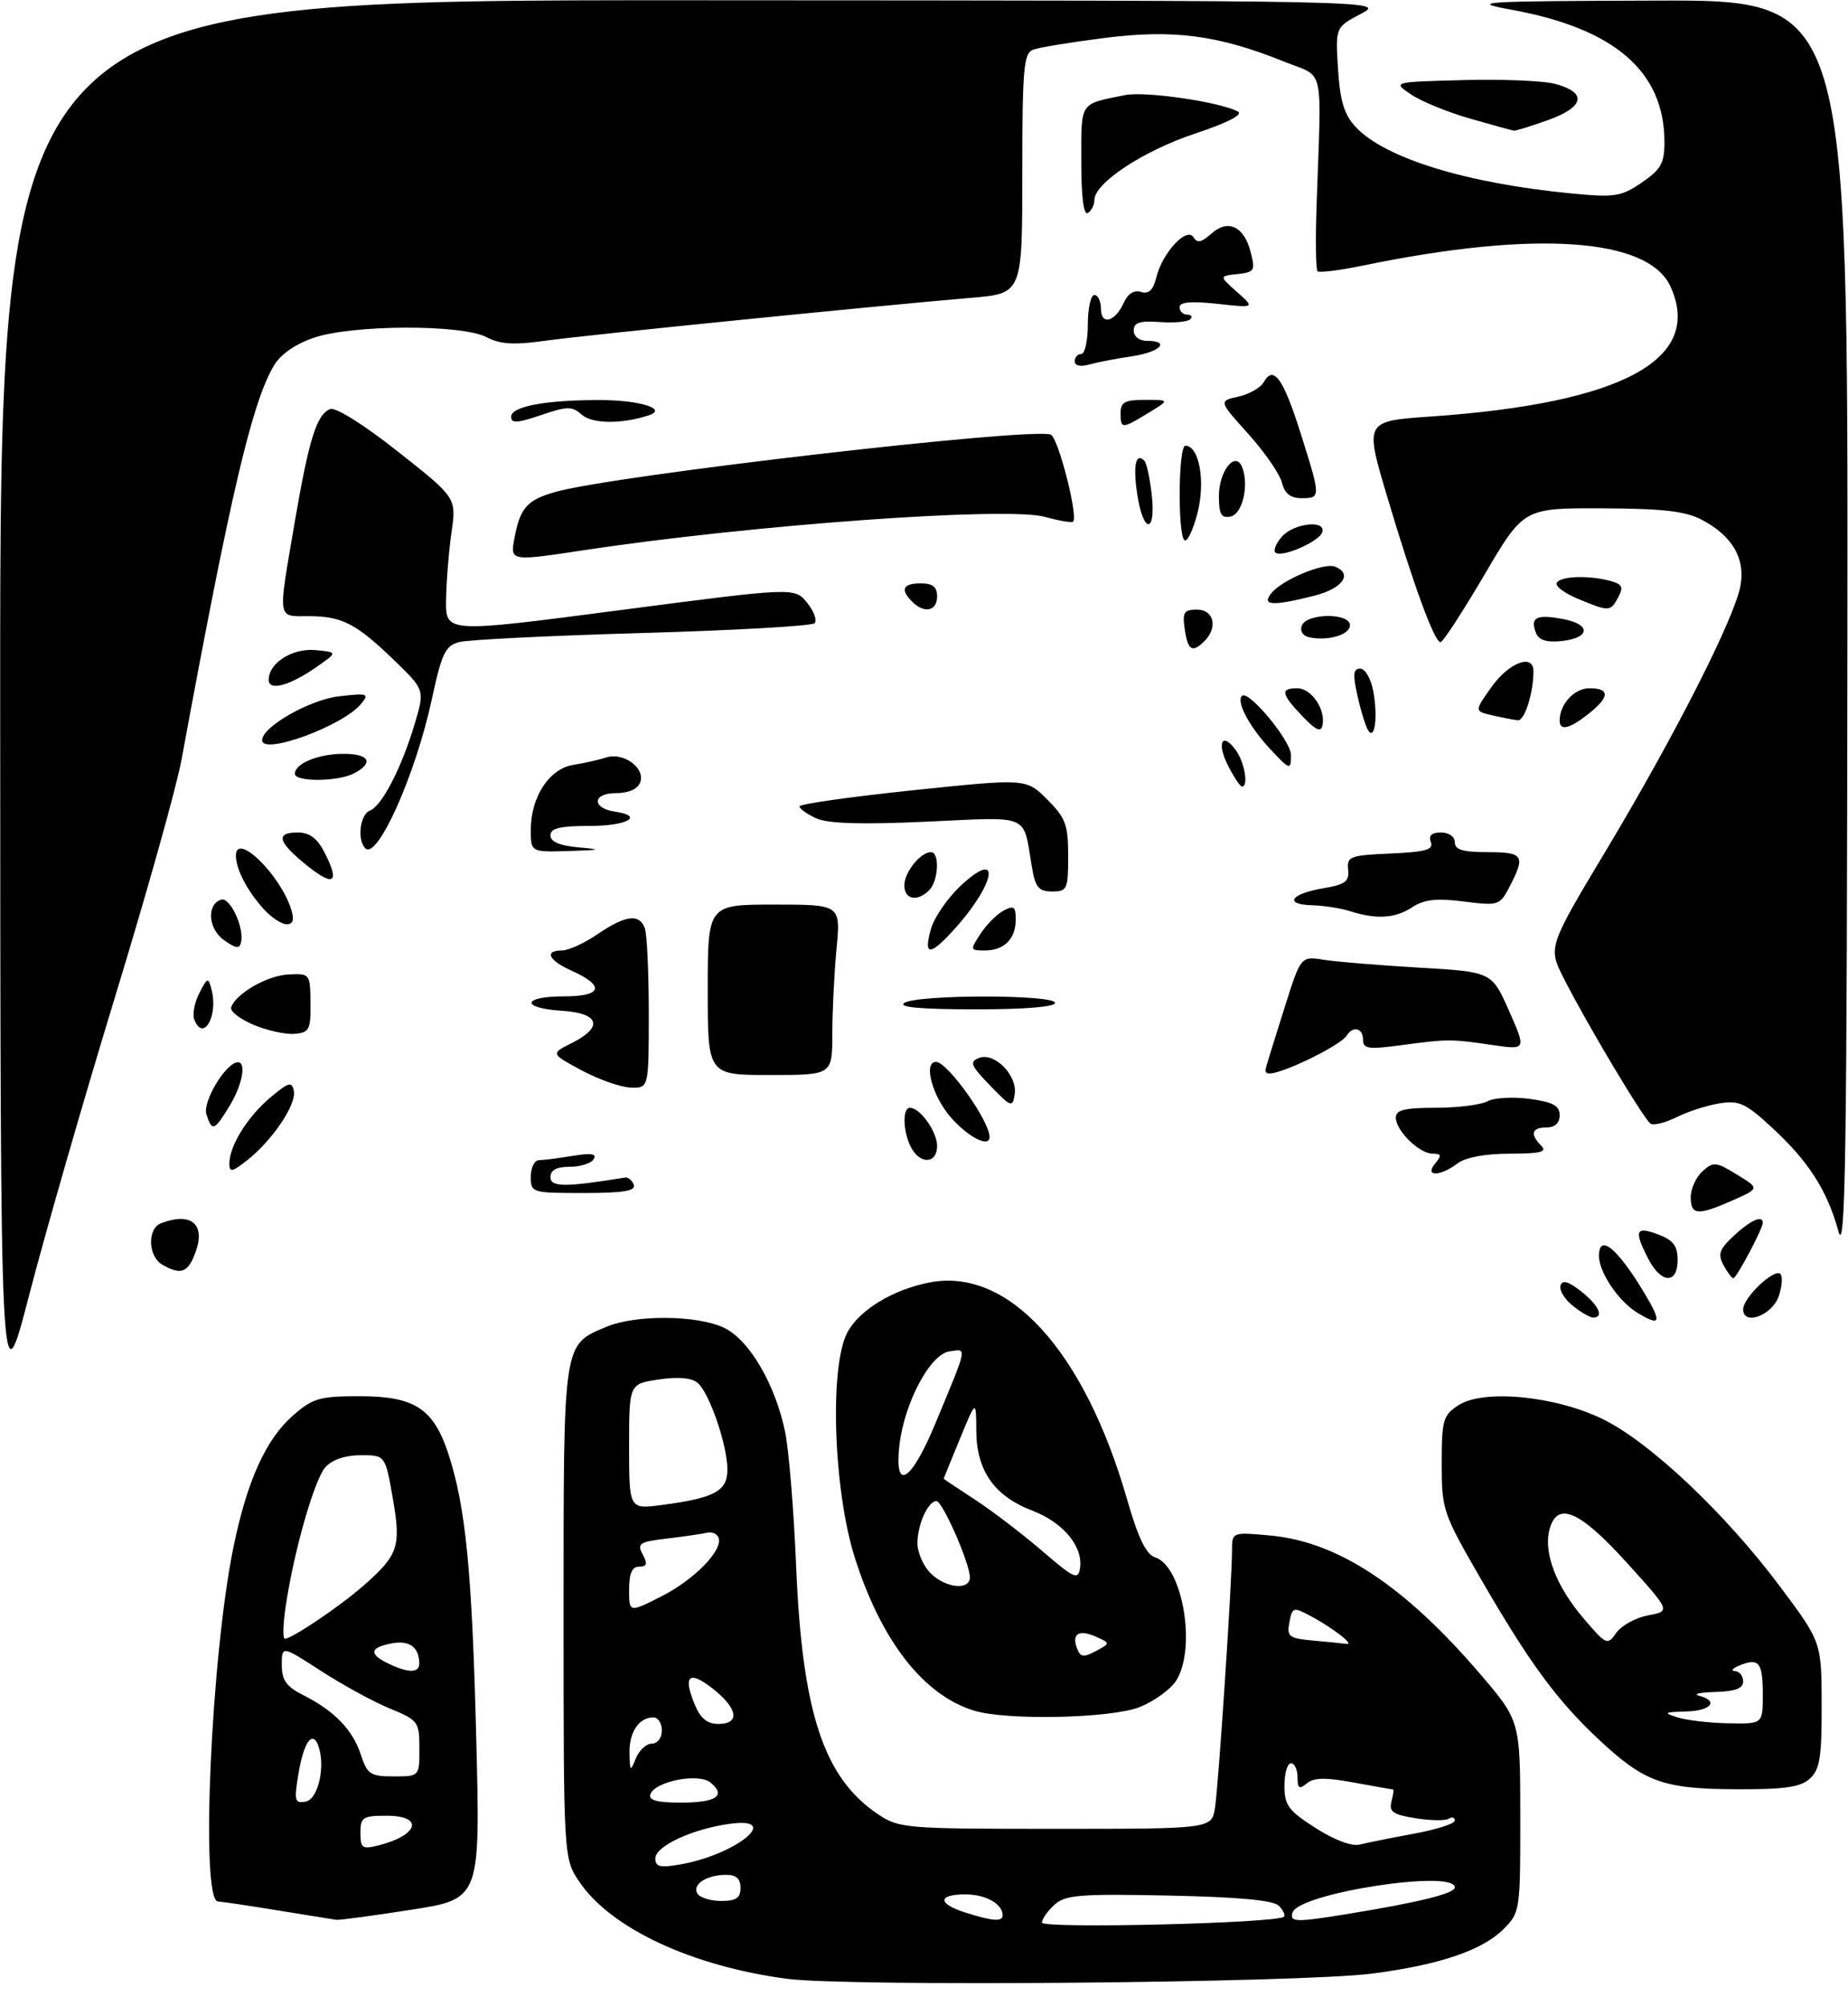 <?xml version="1.0" encoding="UTF-8" standalone="no"?>
<!DOCTYPE svg PUBLIC "-//W3C//DTD SVG 1.1//EN" "http://www.w3.org/Graphics/SVG/1.1/DTD/svg11.dtd" >
<svg xmlns="http://www.w3.org/2000/svg" xmlns:xlink="http://www.w3.org/1999/xlink" version="1.1" viewBox="0 0 282 306">
 <g >
 <path fill="currentColor"
d=" M 209.39 301.08 C 219.60 299.77 226.19 297.54 229.42 294.31 C 231.96 291.77 232.00 291.50 231.99 277.11 C 231.98 262.50 231.98 262.50 225.74 255.23 C 214.25 241.85 204.10 235.18 193.81 234.25 C 188.00 233.72 188.00 233.72 188.00 236.59 C 188.00 241.26 185.95 272.22 185.41 275.75 C 184.91 279.00 184.91 279.00 161.10 279.00 C 138.00 279.00 137.20 278.93 133.92 276.73 C 125.69 271.18 122.42 261.24 121.49 239.00 C 121.14 230.47 120.38 221.25 119.82 218.50 C 118.30 211.15 114.33 204.39 110.47 202.55 C 106.40 200.62 97.04 200.54 92.60 202.39 C 85.87 205.20 86.00 204.36 86.00 245.99 C 86.00 283.54 86.00 283.54 88.44 287.12 C 93.24 294.19 105.55 299.94 120.03 301.87 C 129.27 303.11 198.41 302.50 209.39 301.08 Z  M 62.71 291.35 C 73.30 289.70 73.30 289.70 72.67 265.10 C 72.03 239.61 71.06 229.84 68.41 221.76 C 66.14 214.87 63.25 213.00 54.90 213.00 C 48.74 213.00 47.73 213.29 44.66 215.99 C 40.56 219.60 37.70 225.92 35.63 236.00 C 32.20 252.67 30.56 289.91 33.25 290.08 C 33.94 290.12 38.10 290.74 42.50 291.46 C 46.90 292.17 50.87 292.81 51.31 292.88 C 51.76 292.95 56.89 292.26 62.71 291.35 Z  M 276.17 271.35 C 277.70 269.96 278.00 268.14 277.98 260.10 C 277.96 250.50 277.96 250.50 271.57 241.96 C 263.27 230.87 251.77 220.01 244.61 216.51 C 237.31 212.94 226.35 211.89 222.53 214.39 C 220.21 215.91 220.00 216.65 220.00 223.29 C 220.00 230.31 220.18 230.85 225.90 240.75 C 233.34 253.62 237.57 259.39 243.97 265.37 C 250.93 271.88 253.78 272.91 264.92 272.96 C 272.32 272.99 274.73 272.65 276.17 271.35 Z  M 173.92 260.42 C 176.10 259.54 178.58 257.76 179.44 256.45 C 182.62 251.60 180.50 238.93 176.28 237.59 C 174.90 237.15 173.70 234.68 171.99 228.74 C 165.46 206.05 153.90 193.35 141.89 195.64 C 136.29 196.71 131.15 199.83 129.31 203.26 C 126.55 208.42 127.17 227.26 130.43 237.59 C 134.46 250.33 140.96 258.66 148.68 260.98 C 153.73 262.50 169.61 262.14 173.92 260.42 Z  M 0.03 107.25 C 0.00 0.00 0.00 0.00 105.75 0.04 C 211.50 0.09 211.50 0.09 207.64 2.13 C 203.78 4.16 203.78 4.16 204.18 10.55 C 204.50 15.48 205.12 17.49 206.89 19.39 C 211.36 24.14 223.78 27.97 239.78 29.51 C 246.42 30.15 247.38 30.00 250.53 27.85 C 253.44 25.87 253.99 24.91 253.99 21.72 C 254.01 10.92 246.41 4.34 230.57 1.47 C 224.05 0.28 225.77 0.17 252.75 0.09 C 282.00 0.00 282.00 0.00 281.91 96.25 C 281.84 176.77 281.61 191.73 280.53 187.81 C 278.82 181.59 275.96 177.14 270.39 172.01 C 266.36 168.29 265.37 167.84 262.37 168.33 C 260.48 168.63 257.55 169.58 255.85 170.43 C 254.15 171.27 252.36 171.73 251.88 171.43 C 250.88 170.81 242.15 156.21 238.62 149.23 C 236.22 144.50 236.22 144.50 245.22 129.50 C 255.58 112.21 264.66 94.35 265.58 89.41 C 266.37 85.23 264.37 81.78 259.74 79.32 C 257.21 77.98 253.86 77.59 244.50 77.55 C 232.50 77.50 232.50 77.50 226.50 87.72 C 223.20 93.34 220.19 97.95 219.82 97.97 C 218.90 98.01 215.67 89.18 211.62 75.57 C 208.26 64.24 208.26 64.24 218.38 63.54 C 247.61 61.51 259.97 54.81 254.91 43.71 C 251.52 36.27 234.23 35.09 208.01 40.51 C 204.44 41.25 201.31 41.64 201.05 41.38 C 200.79 41.12 200.72 36.54 200.91 31.20 C 201.66 9.39 202.24 11.94 195.95 9.40 C 185.94 5.36 179.11 4.46 168.62 5.78 C 163.48 6.43 158.53 7.24 157.63 7.59 C 156.21 8.14 156.00 10.51 156.00 26.49 C 156.00 44.77 156.00 44.77 148.25 45.43 C 132.88 46.74 89.36 51.12 83.23 51.98 C 78.39 52.66 76.33 52.53 74.23 51.43 C 70.45 49.46 53.76 49.52 47.88 51.53 C 45.07 52.48 42.80 54.07 41.79 55.78 C 38.44 61.46 35.16 75.42 27.68 116.00 C 26.92 120.12 22.37 136.32 17.58 152.00 C 12.79 167.68 6.89 188.15 4.47 197.50 C 0.06 214.50 0.06 214.50 0.03 107.25 Z  M 249.86 200.27 C 246.99 198.53 244.00 194.10 244.00 191.60 C 244.00 188.10 246.82 190.41 250.95 197.30 C 253.64 201.79 253.40 202.42 249.86 200.27 Z  M 239.97 199.18 C 238.73 198.17 237.90 196.79 238.13 196.10 C 238.43 195.22 239.35 195.49 241.27 197.00 C 243.97 199.12 244.83 201.00 243.11 201.00 C 242.62 201.00 241.21 200.18 239.97 199.18 Z  M 266.00 199.74 C 266.00 197.96 270.77 193.43 271.68 194.35 C 272.06 194.73 271.94 196.27 271.42 197.77 C 270.39 200.70 266.00 202.30 266.00 199.74 Z  M 251.53 192.05 C 249.30 187.74 249.58 187.01 253.00 188.31 C 255.34 189.19 256.00 190.05 256.00 192.22 C 256.00 195.95 253.49 195.85 251.53 192.05 Z  M 262.99 192.99 C 262.10 191.32 262.38 190.55 264.61 188.49 C 267.13 186.15 269.00 185.32 269.00 186.54 C 269.00 187.44 264.99 195.00 264.51 195.00 C 264.27 195.00 263.59 194.10 262.99 192.99 Z  M 24.75 192.92 C 22.57 191.65 22.46 187.42 24.58 186.61 C 29.07 184.88 31.35 186.68 29.91 190.82 C 28.75 194.16 27.65 194.61 24.75 192.92 Z  M 258.00 182.65 C 258.00 181.37 258.81 179.58 259.79 178.69 C 261.45 177.19 261.84 177.22 265.04 179.18 C 268.50 181.30 268.50 181.30 264.50 183.08 C 259.09 185.48 258.00 185.41 258.00 182.65 Z  M 81.00 179.50 C 81.00 178.12 81.56 177.00 82.25 176.99 C 82.94 176.98 85.26 176.69 87.41 176.33 C 90.24 175.87 91.11 176.01 90.60 176.84 C 90.20 177.48 88.56 178.00 86.94 178.00 C 84.92 178.00 84.00 178.50 84.00 179.59 C 84.00 181.12 86.30 181.13 95.38 179.64 C 95.86 179.56 96.46 180.06 96.71 180.75 C 97.05 181.68 95.13 182.00 89.08 182.00 C 81.13 182.00 81.00 181.96 81.00 179.50 Z  M 35.00 177.52 C 35.00 174.83 37.74 170.40 41.21 167.47 C 44.07 165.07 44.54 164.93 44.84 166.45 C 45.25 168.51 41.54 174.00 37.71 177.01 C 35.42 178.81 35.00 178.89 35.00 177.52 Z  M 219.00 177.50 C 220.02 176.27 219.95 176.00 218.62 176.00 C 216.58 176.00 213.00 172.49 213.00 170.50 C 213.00 169.33 214.34 169.00 219.07 169.00 C 222.40 169.00 225.97 168.55 226.98 168.01 C 228.00 167.46 230.90 167.30 233.42 167.64 C 237.00 168.13 238.00 168.68 238.00 170.14 C 238.00 171.33 237.28 172.00 236.00 172.00 C 233.73 172.00 233.44 173.04 235.20 174.80 C 236.13 175.73 235.06 176.00 230.39 176.00 C 226.66 176.00 223.65 176.56 222.44 177.47 C 219.74 179.51 217.31 179.54 219.00 177.50 Z  M 139.04 175.07 C 137.79 172.73 137.67 169.00 138.85 169.00 C 140.41 169.00 143.00 172.64 143.00 174.83 C 143.00 177.54 140.44 177.69 139.04 175.07 Z  M 145.10 170.47 C 142.26 167.23 140.85 162.00 142.83 162.00 C 144.58 162.00 151.00 170.99 151.00 173.45 C 151.00 175.15 147.79 173.52 145.10 170.47 Z  M 31.50 169.99 C 30.89 168.08 34.42 162.19 36.25 162.06 C 37.65 161.95 37.00 165.49 35.01 168.75 C 32.69 172.55 32.35 172.67 31.50 169.99 Z  M 151.08 165.60 C 148.11 162.52 147.89 161.98 149.42 161.39 C 151.77 160.49 155.28 164.07 154.84 166.93 C 154.52 169.01 154.31 168.94 151.08 165.60 Z  M 88.76 163.29 C 84.02 160.74 84.02 160.74 87.26 159.12 C 92.13 156.68 91.48 154.56 85.75 154.20 C 79.39 153.79 79.66 152.00 86.08 152.00 C 91.92 152.00 92.37 150.39 87.19 148.07 C 83.69 146.50 83.00 145.00 85.77 145.00 C 86.74 145.00 89.19 143.88 91.21 142.50 C 95.46 139.61 97.54 139.35 98.39 141.58 C 98.73 142.45 99.00 148.30 99.00 154.58 C 99.00 166.00 99.00 166.00 96.25 165.92 C 94.74 165.87 91.37 164.69 88.76 163.29 Z  M 108.00 151.00 C 108.00 138.00 108.00 138.00 118.14 138.00 C 128.29 138.00 128.29 138.00 127.65 144.75 C 127.30 148.46 127.01 154.31 127.01 157.75 C 127.00 164.00 127.00 164.00 117.50 164.00 C 108.00 164.00 108.00 164.00 108.00 151.00 Z  M 193.19 162.85 C 193.39 162.11 194.67 157.98 196.03 153.69 C 198.50 145.87 198.50 145.87 202.00 146.42 C 203.93 146.73 210.48 147.26 216.57 147.62 C 227.64 148.26 227.64 148.26 230.28 154.22 C 232.91 160.18 232.91 160.18 227.70 159.42 C 221.35 158.49 220.92 158.49 213.75 159.46 C 208.80 160.12 208.00 160.00 208.00 158.62 C 208.00 156.82 206.46 156.45 205.49 158.01 C 204.78 159.16 198.70 162.37 195.16 163.47 C 193.44 164.00 192.91 163.84 193.19 162.85 Z  M 38.71 156.35 C 36.62 155.47 35.08 154.27 35.27 153.69 C 35.97 151.58 40.77 148.82 44.02 148.66 C 47.30 148.50 47.33 148.55 47.38 153.00 C 47.43 157.07 47.20 157.52 44.97 157.72 C 43.61 157.84 40.79 157.22 38.71 156.35 Z  M 29.65 155.53 C 29.34 154.72 29.69 152.91 30.42 151.50 C 31.67 149.08 31.78 149.05 32.28 150.97 C 33.34 155.00 31.00 159.05 29.65 155.53 Z  M 138.00 153.00 C 140.02 151.70 161.00 151.70 161.00 153.00 C 161.00 153.61 156.26 153.99 148.75 153.98 C 140.47 153.97 136.99 153.66 138.00 153.00 Z  M 34.19 143.43 C 31.77 141.72 31.49 137.99 33.74 137.25 C 35.08 136.81 37.27 141.45 36.79 143.70 C 36.56 144.79 36.04 144.73 34.19 143.43 Z  M 142.05 141.75 C 142.55 139.96 144.63 136.95 146.67 135.06 C 153.07 129.14 151.83 135.10 145.18 142.25 C 141.82 145.86 140.94 145.72 142.05 141.75 Z  M 149.62 142.46 C 150.53 141.06 152.12 139.47 153.14 138.92 C 154.71 138.09 155.00 138.30 155.00 140.26 C 155.00 143.24 153.24 145.00 150.28 145.00 C 148.02 145.00 148.00 144.93 149.62 142.46 Z  M 40.30 138.75 C 37.74 135.94 36.00 132.62 36.00 130.53 C 36.00 126.83 42.79 133.44 44.44 138.75 C 44.93 140.34 44.73 141.00 43.74 141.00 C 42.98 141.00 41.43 139.99 40.30 138.75 Z  M 206.00 139.00 C 204.62 138.56 202.01 138.15 200.19 138.10 C 195.84 137.97 196.95 136.35 201.98 135.50 C 205.28 134.95 205.91 134.47 205.72 132.67 C 205.52 130.66 206.00 130.48 212.20 130.21 C 217.58 129.97 218.79 129.62 218.34 128.46 C 217.96 127.47 218.46 127.00 219.89 127.00 C 221.10 127.00 222.00 127.64 222.00 128.50 C 222.00 129.63 223.22 130.00 227.00 130.00 C 232.46 130.00 232.81 130.53 230.42 135.15 C 228.87 138.15 228.73 138.20 223.36 137.53 C 219.18 137.00 217.32 137.21 215.48 138.42 C 212.90 140.11 210.02 140.29 206.00 139.00 Z  M 138.00 135.07 C 138.00 133.06 140.46 130.00 142.07 130.00 C 143.42 130.00 143.21 134.39 141.80 135.80 C 139.98 137.62 138.00 137.24 138.00 135.07 Z  M 157.46 132.25 C 156.07 124.02 157.46 124.62 141.43 125.35 C 131.40 125.81 126.34 125.65 124.55 124.84 C 123.15 124.20 122.00 123.38 122.00 123.02 C 122.00 122.66 129.79 121.56 139.30 120.56 C 156.60 118.76 156.60 118.76 159.80 121.96 C 162.61 124.77 163.00 125.81 163.00 130.58 C 163.00 135.67 162.85 136.00 160.55 136.00 C 158.49 136.00 157.99 135.39 157.46 132.25 Z  M 46.08 131.41 C 42.35 128.28 42.18 127.00 45.47 127.00 C 47.20 127.00 48.41 127.89 49.47 129.95 C 52.06 134.95 50.88 135.45 46.08 131.41 Z  M 55.74 129.41 C 54.46 128.12 54.94 124.24 56.45 123.66 C 58.28 122.96 61.32 117.06 63.30 110.37 C 64.82 105.25 64.82 105.25 60.16 100.74 C 54.34 95.11 52.18 94.00 47.07 94.00 C 42.26 94.00 42.38 94.82 44.95 79.80 C 47.14 66.98 48.33 63.20 50.39 62.40 C 51.22 62.09 55.56 64.81 60.73 68.90 C 69.65 75.94 69.65 75.94 68.90 81.22 C 68.48 84.12 68.11 88.77 68.07 91.54 C 68.00 96.57 68.00 96.57 94.63 93.08 C 121.26 89.60 121.26 89.60 123.17 91.96 C 124.22 93.26 124.72 94.66 124.29 95.08 C 123.86 95.50 112.03 96.17 98.02 96.57 C 84.00 96.97 71.43 97.59 70.08 97.95 C 67.95 98.52 67.41 99.65 65.91 106.62 C 63.43 118.15 57.58 131.25 55.74 129.41 Z  M 81.00 126.58 C 81.00 121.58 83.82 117.27 87.47 116.69 C 89.14 116.42 91.40 115.92 92.50 115.56 C 95.13 114.70 98.53 117.18 97.69 119.36 C 97.30 120.39 95.92 121.00 93.95 121.00 C 90.38 121.00 90.29 123.30 93.83 123.82 C 98.38 124.49 95.73 126.00 90.00 126.00 C 85.44 126.00 84.00 126.35 84.00 127.44 C 84.00 128.41 85.39 129.01 88.25 129.27 C 91.94 129.60 91.74 129.67 86.75 129.83 C 81.00 130.00 81.00 130.00 81.00 126.58 Z  M 187.45 116.91 C 185.62 113.36 186.46 111.54 188.58 114.44 C 189.92 116.27 190.55 120.00 189.53 120.00 C 189.26 120.00 188.33 118.61 187.45 116.91 Z  M 45.00 118.04 C 45.00 116.47 48.60 115.00 52.43 115.00 C 56.35 115.00 57.09 116.35 54.07 117.96 C 51.63 119.27 45.00 119.32 45.00 118.04 Z  M 193.81 114.25 C 190.63 110.84 188.62 107.05 189.52 106.16 C 190.51 105.20 197.00 113.01 197.00 115.17 C 197.00 117.55 196.84 117.50 193.81 114.25 Z  M 40.00 112.92 C 40.00 110.88 47.30 106.72 51.76 106.22 C 56.16 105.72 56.40 105.81 55.07 107.41 C 52.29 110.77 40.00 115.26 40.00 112.92 Z  M 198.75 109.27 C 195.49 105.85 195.33 105.00 197.96 105.00 C 200.11 105.00 202.31 108.21 201.81 110.63 C 201.58 111.77 200.82 111.44 198.75 109.27 Z  M 208.77 111.41 C 208.39 110.81 207.66 108.45 207.15 106.16 C 206.41 102.87 206.50 102.00 207.56 102.00 C 208.30 102.00 209.20 103.53 209.55 105.40 C 210.28 109.33 209.80 113.05 208.77 111.41 Z  M 238.00 109.93 C 238.00 107.42 240.23 105.00 242.54 105.00 C 245.72 105.00 245.66 106.33 242.37 108.93 C 239.45 111.22 238.00 111.55 238.00 109.93 Z  M 227.73 109.13 C 224.97 108.50 224.97 108.50 227.64 104.75 C 230.27 101.07 234.00 99.67 234.00 102.38 C 234.00 105.73 232.65 109.99 231.62 109.88 C 231.01 109.82 229.26 109.48 227.73 109.13 Z  M 41.00 103.72 C 41.00 101.14 44.62 98.84 48.16 99.18 C 51.50 99.50 51.50 99.50 48.50 101.62 C 44.30 104.58 41.00 105.51 41.00 103.72 Z  M 180.79 96.00 C 180.41 93.40 180.66 93.00 182.67 93.00 C 185.24 93.00 185.88 95.72 183.80 97.80 C 181.94 99.66 181.26 99.25 180.79 96.00 Z  M 199.81 97.23 C 198.81 97.02 198.34 96.29 198.66 95.44 C 199.40 93.52 206.00 93.47 206.00 95.38 C 206.00 96.84 202.68 97.82 199.81 97.23 Z  M 234.37 96.52 C 233.47 94.17 234.46 93.68 238.52 94.44 C 242.89 95.26 242.67 97.37 238.17 97.81 C 235.96 98.03 234.80 97.64 234.37 96.52 Z  M 139.20 91.80 C 137.34 89.94 137.77 89.00 140.50 89.00 C 142.33 89.00 143.00 89.53 143.00 91.00 C 143.00 93.23 141.04 93.64 139.20 91.80 Z  M 240.76 91.34 C 238.70 90.49 237.26 89.39 237.56 88.90 C 238.19 87.88 242.42 87.74 245.73 88.62 C 247.55 89.11 247.77 89.56 246.94 91.11 C 245.75 93.34 245.59 93.35 240.76 91.34 Z  M 194.05 90.44 C 195.73 88.41 202.03 85.80 203.70 86.44 C 206.49 87.51 204.88 89.79 200.56 90.88 C 194.09 92.51 192.43 92.40 194.05 90.44 Z  M 78.51 82.07 C 79.38 77.43 80.44 76.25 84.86 75.02 C 93.89 72.49 157.37 65.16 160.34 66.30 C 161.47 66.73 164.56 78.77 163.75 79.58 C 163.55 79.78 161.61 79.45 159.44 78.85 C 153.70 77.25 114.65 80.07 89.22 83.92 C 77.84 85.64 77.84 85.64 78.51 82.07 Z  M 194.62 84.28 C 194.28 83.94 194.74 82.84 195.65 81.83 C 197.51 79.78 202.41 79.28 201.77 81.20 C 201.28 82.66 195.49 85.16 194.62 84.28 Z  M 180.73 82.40 C 179.69 81.35 179.82 68.00 180.88 68.00 C 183.01 68.00 183.98 73.47 182.72 78.32 C 182.03 80.96 181.13 82.80 180.73 82.40 Z  M 173.54 75.41 C 172.88 71.01 173.31 68.97 174.62 70.28 C 174.96 70.62 175.47 72.95 175.75 75.45 C 176.43 81.49 174.45 81.46 173.54 75.41 Z  M 186.00 75.70 C 186.00 71.82 188.55 68.67 189.56 71.30 C 190.63 74.10 189.58 78.47 187.75 78.81 C 186.36 79.08 186.00 78.44 186.00 75.70 Z  M 195.62 73.62 C 195.29 72.31 192.98 68.97 190.49 66.20 C 185.96 61.17 185.96 61.17 188.98 60.51 C 190.63 60.14 192.38 59.14 192.86 58.28 C 194.34 55.65 195.83 57.73 198.47 66.09 C 201.57 75.90 201.57 76.00 198.61 76.00 C 196.92 76.00 196.04 75.30 195.62 73.62 Z  M 78.00 63.57 C 78.00 62.01 83.23 61.02 91.50 61.03 C 97.64 61.03 101.98 62.39 98.97 63.37 C 94.84 64.72 90.39 64.67 88.80 63.28 C 87.29 61.95 86.59 61.95 82.55 63.33 C 78.92 64.56 78.00 64.61 78.00 63.57 Z  M 171.00 63.00 C 171.00 61.35 171.67 61.00 174.75 61.00 C 178.50 61.01 178.50 61.01 175.23 63.00 C 171.18 65.47 171.00 65.47 171.00 63.00 Z  M 164.00 55.12 C 164.00 54.50 164.45 54.00 165.00 54.00 C 165.55 54.00 166.00 51.98 166.00 49.50 C 166.00 47.02 166.45 45.00 167.00 45.00 C 167.55 45.00 168.00 45.94 168.00 47.08 C 168.00 49.69 170.15 49.14 171.48 46.19 C 172.11 44.80 173.07 44.20 174.12 44.54 C 175.30 44.91 175.97 44.27 176.46 42.28 C 177.39 38.54 181.10 34.55 182.12 36.20 C 182.69 37.12 183.35 36.99 184.79 35.69 C 187.34 33.38 189.80 34.47 190.82 38.36 C 191.59 41.29 191.46 41.52 188.84 41.81 C 186.03 42.12 186.03 42.12 188.77 44.55 C 191.50 46.98 191.50 46.98 185.75 46.35 C 181.75 45.92 180.00 46.07 180.00 46.86 C 180.00 47.49 180.53 48.00 181.17 48.00 C 181.81 48.00 182.01 48.32 181.62 48.71 C 181.23 49.10 179.13 49.29 176.96 49.13 C 173.90 48.91 173.00 49.21 173.00 50.42 C 173.00 51.33 173.85 52.00 175.00 52.00 C 178.69 52.00 177.04 53.72 172.75 54.35 C 170.41 54.69 167.49 55.26 166.25 55.60 C 164.88 55.99 164.00 55.79 164.00 55.12 Z  M 165.00 24.63 C 165.00 15.40 164.65 15.92 171.68 14.51 C 174.77 13.89 186.07 15.53 188.89 17.01 C 189.78 17.47 187.40 18.70 182.36 20.38 C 174.44 23.02 167.00 27.93 167.00 30.51 C 167.00 31.27 166.55 32.16 166.00 32.50 C 165.36 32.89 165.00 30.03 165.00 24.63 Z  M 224.32 18.09 C 220.92 17.12 216.87 15.46 215.32 14.41 C 212.50 12.50 212.50 12.50 223.23 12.22 C 229.13 12.06 235.43 12.31 237.23 12.78 C 242.22 14.07 241.84 16.30 236.28 18.30 C 233.65 19.24 231.28 19.98 231.00 19.93 C 230.72 19.89 227.72 19.06 224.32 18.09 Z  M 159.00 293.30 C 159.00 292.76 159.86 291.53 160.91 290.58 C 162.58 289.07 164.75 288.90 178.36 289.18 C 188.97 289.40 194.30 289.89 195.14 290.73 C 195.81 291.41 196.17 292.17 195.92 292.41 C 194.93 293.40 159.00 294.27 159.00 293.30 Z  M 147.25 291.75 C 143.06 290.41 143.08 289.00 147.30 289.00 C 150.43 289.00 153.00 290.44 153.00 292.20 C 153.00 293.21 151.39 293.08 147.25 291.75 Z  M 197.25 291.75 C 198.22 288.81 222.00 285.14 222.00 287.93 C 222.00 288.86 216.61 290.20 205.50 292.01 C 197.71 293.28 196.75 293.25 197.25 291.75 Z  M 106.43 288.89 C 105.57 287.50 107.78 286.04 110.75 286.02 C 112.34 286.00 113.00 286.59 113.00 288.00 C 113.00 289.55 112.33 290.00 110.06 290.00 C 108.44 290.00 106.81 289.50 106.43 288.89 Z  M 100.00 283.49 C 100.00 281.64 105.73 278.99 111.38 278.23 C 119.48 277.13 112.32 282.96 103.75 284.44 C 100.71 284.97 100.00 284.79 100.00 283.49 Z  M 200.75 278.87 C 196.60 276.22 196.00 275.40 196.00 272.42 C 196.00 270.54 196.45 269.00 197.00 269.00 C 197.55 269.00 198.00 269.96 198.00 271.12 C 198.00 272.85 198.27 273.02 199.43 272.06 C 200.50 271.17 202.30 271.14 206.61 271.94 C 209.78 272.52 212.47 273.00 212.59 273.00 C 212.71 273.00 212.59 273.84 212.33 274.86 C 211.93 276.38 212.59 276.84 215.98 277.38 C 218.26 277.75 220.54 277.78 221.06 277.46 C 221.58 277.14 222.00 277.27 222.00 277.74 C 222.00 278.21 219.19 279.11 215.75 279.74 C 212.31 280.38 208.60 281.12 207.50 281.40 C 206.29 281.71 203.63 280.71 200.75 278.87 Z  M 99.24 273.75 C 99.90 271.75 106.61 270.43 108.44 271.95 C 110.86 273.96 109.30 275.00 103.86 275.00 C 100.29 275.00 98.95 274.64 99.24 273.75 Z  M 96.06 267.45 C 96.00 264.25 97.50 262.00 99.70 262.00 C 100.41 262.00 101.00 262.90 101.00 264.00 C 101.00 265.13 100.33 266.00 99.47 266.00 C 98.63 266.00 97.53 267.01 97.03 268.25 C 96.19 270.34 96.12 270.28 96.06 267.45 Z  M 106.02 260.05 C 104.18 255.61 105.13 254.76 108.75 257.60 C 112.60 260.62 112.99 263.00 109.62 263.00 C 107.93 263.00 106.89 262.15 106.02 260.05 Z  M 200.40 250.28 C 196.67 249.93 196.34 249.68 196.76 247.48 C 197.19 245.20 197.37 245.14 199.86 246.46 C 203.24 248.24 206.80 250.98 205.50 250.79 C 204.95 250.71 202.65 250.48 200.40 250.28 Z  M 96.00 242.52 C 96.00 240.02 96.45 239.00 97.54 239.00 C 98.72 239.00 98.84 238.58 98.07 237.13 C 97.18 235.46 97.57 235.21 101.82 234.71 C 104.43 234.40 107.17 234.00 107.91 233.82 C 108.65 233.65 109.43 233.99 109.65 234.58 C 110.36 236.48 105.96 240.99 100.90 243.55 C 96.00 246.03 96.00 246.03 96.00 242.52 Z  M 96.00 220.69 C 96.00 211.12 96.00 211.12 100.51 210.45 C 103.44 210.01 105.52 210.18 106.44 210.95 C 108.24 212.44 111.00 220.47 111.00 224.20 C 111.00 227.47 109.05 228.53 101.04 229.59 C 96.00 230.26 96.00 230.26 96.00 220.69 Z  M 55.00 279.61 C 55.00 277.23 55.36 277.00 59.00 277.00 C 64.73 277.00 63.90 279.98 57.74 281.53 C 55.28 282.15 55.00 281.95 55.00 279.61 Z  M 45.50 270.84 C 46.30 265.90 47.63 263.88 48.54 266.24 C 49.72 269.33 48.59 274.47 46.65 274.84 C 44.99 275.15 44.87 274.73 45.50 270.84 Z  M 55.05 267.65 C 53.80 263.86 51.02 261.00 46.25 258.59 C 43.69 257.30 43.00 256.32 43.00 254.00 C 43.00 251.04 43.00 251.04 49.00 254.92 C 52.31 257.06 57.03 259.64 59.50 260.65 C 63.83 262.43 63.99 262.66 64.00 266.75 C 64.00 271.00 64.00 271.00 60.08 271.00 C 56.51 271.00 56.05 270.69 55.05 267.65 Z  M 59.25 253.78 C 56.25 252.33 56.41 251.35 59.75 250.71 C 62.46 250.19 63.95 251.26 63.98 253.75 C 64.00 255.25 62.31 255.26 59.25 253.78 Z  M 43.57 245.25 C 44.78 236.87 47.96 225.70 49.66 223.82 C 50.70 222.68 52.70 222.00 55.05 222.00 C 58.79 222.00 58.79 222.00 59.93 228.51 C 61.23 235.96 60.81 237.20 55.47 241.90 C 51.84 245.08 44.55 250.00 43.46 250.00 C 43.14 250.00 43.19 247.86 43.57 245.25 Z  M 256.00 262.00 C 253.77 261.29 253.90 261.19 257.25 261.10 C 261.11 261.00 262.35 259.50 259.25 258.69 C 258.29 258.44 259.41 258.18 261.75 258.12 C 264.81 258.03 266.00 257.58 266.00 256.50 C 266.00 255.68 265.44 254.97 264.75 254.93 C 264.06 254.89 264.40 254.50 265.50 254.05 C 268.43 252.88 269.00 253.62 269.00 258.56 C 269.00 263.00 269.00 263.00 263.75 262.90 C 260.86 262.85 257.38 262.44 256.00 262.00 Z  M 241.65 246.90 C 237.52 242.08 235.54 236.97 236.42 233.45 C 237.56 228.93 240.96 230.36 248.24 238.39 C 254.94 245.79 254.94 245.79 251.50 246.43 C 249.61 246.79 247.42 247.98 246.65 249.09 C 245.29 251.04 245.13 250.97 241.65 246.90 Z  M 164.36 251.50 C 163.49 249.24 164.62 248.53 167.22 249.68 C 169.46 250.68 169.46 250.68 167.21 251.89 C 165.35 252.88 164.87 252.82 164.36 251.50 Z  M 142.00 240.00 C 140.90 238.90 140.00 236.85 140.00 235.43 C 140.00 232.58 141.62 229.00 142.90 229.00 C 143.83 229.00 148.00 238.51 148.00 240.63 C 148.00 242.67 144.28 242.28 142.00 240.00 Z  M 159.00 236.58 C 155.97 233.98 151.36 230.46 148.75 228.76 C 146.14 227.06 144.00 225.63 144.00 225.58 C 144.01 225.54 145.12 222.80 146.48 219.50 C 148.95 213.50 148.95 213.50 148.98 218.29 C 149.01 224.36 151.74 228.25 157.54 230.46 C 162.24 232.26 165.30 235.94 164.81 239.21 C 164.53 241.09 163.95 240.83 159.00 236.58 Z  M 137.24 220.55 C 137.98 214.02 141.93 206.58 144.89 206.16 C 147.61 205.78 147.75 205.08 142.71 217.22 C 139.03 226.08 136.44 227.66 137.24 220.55 Z "/>
</g>
</svg>